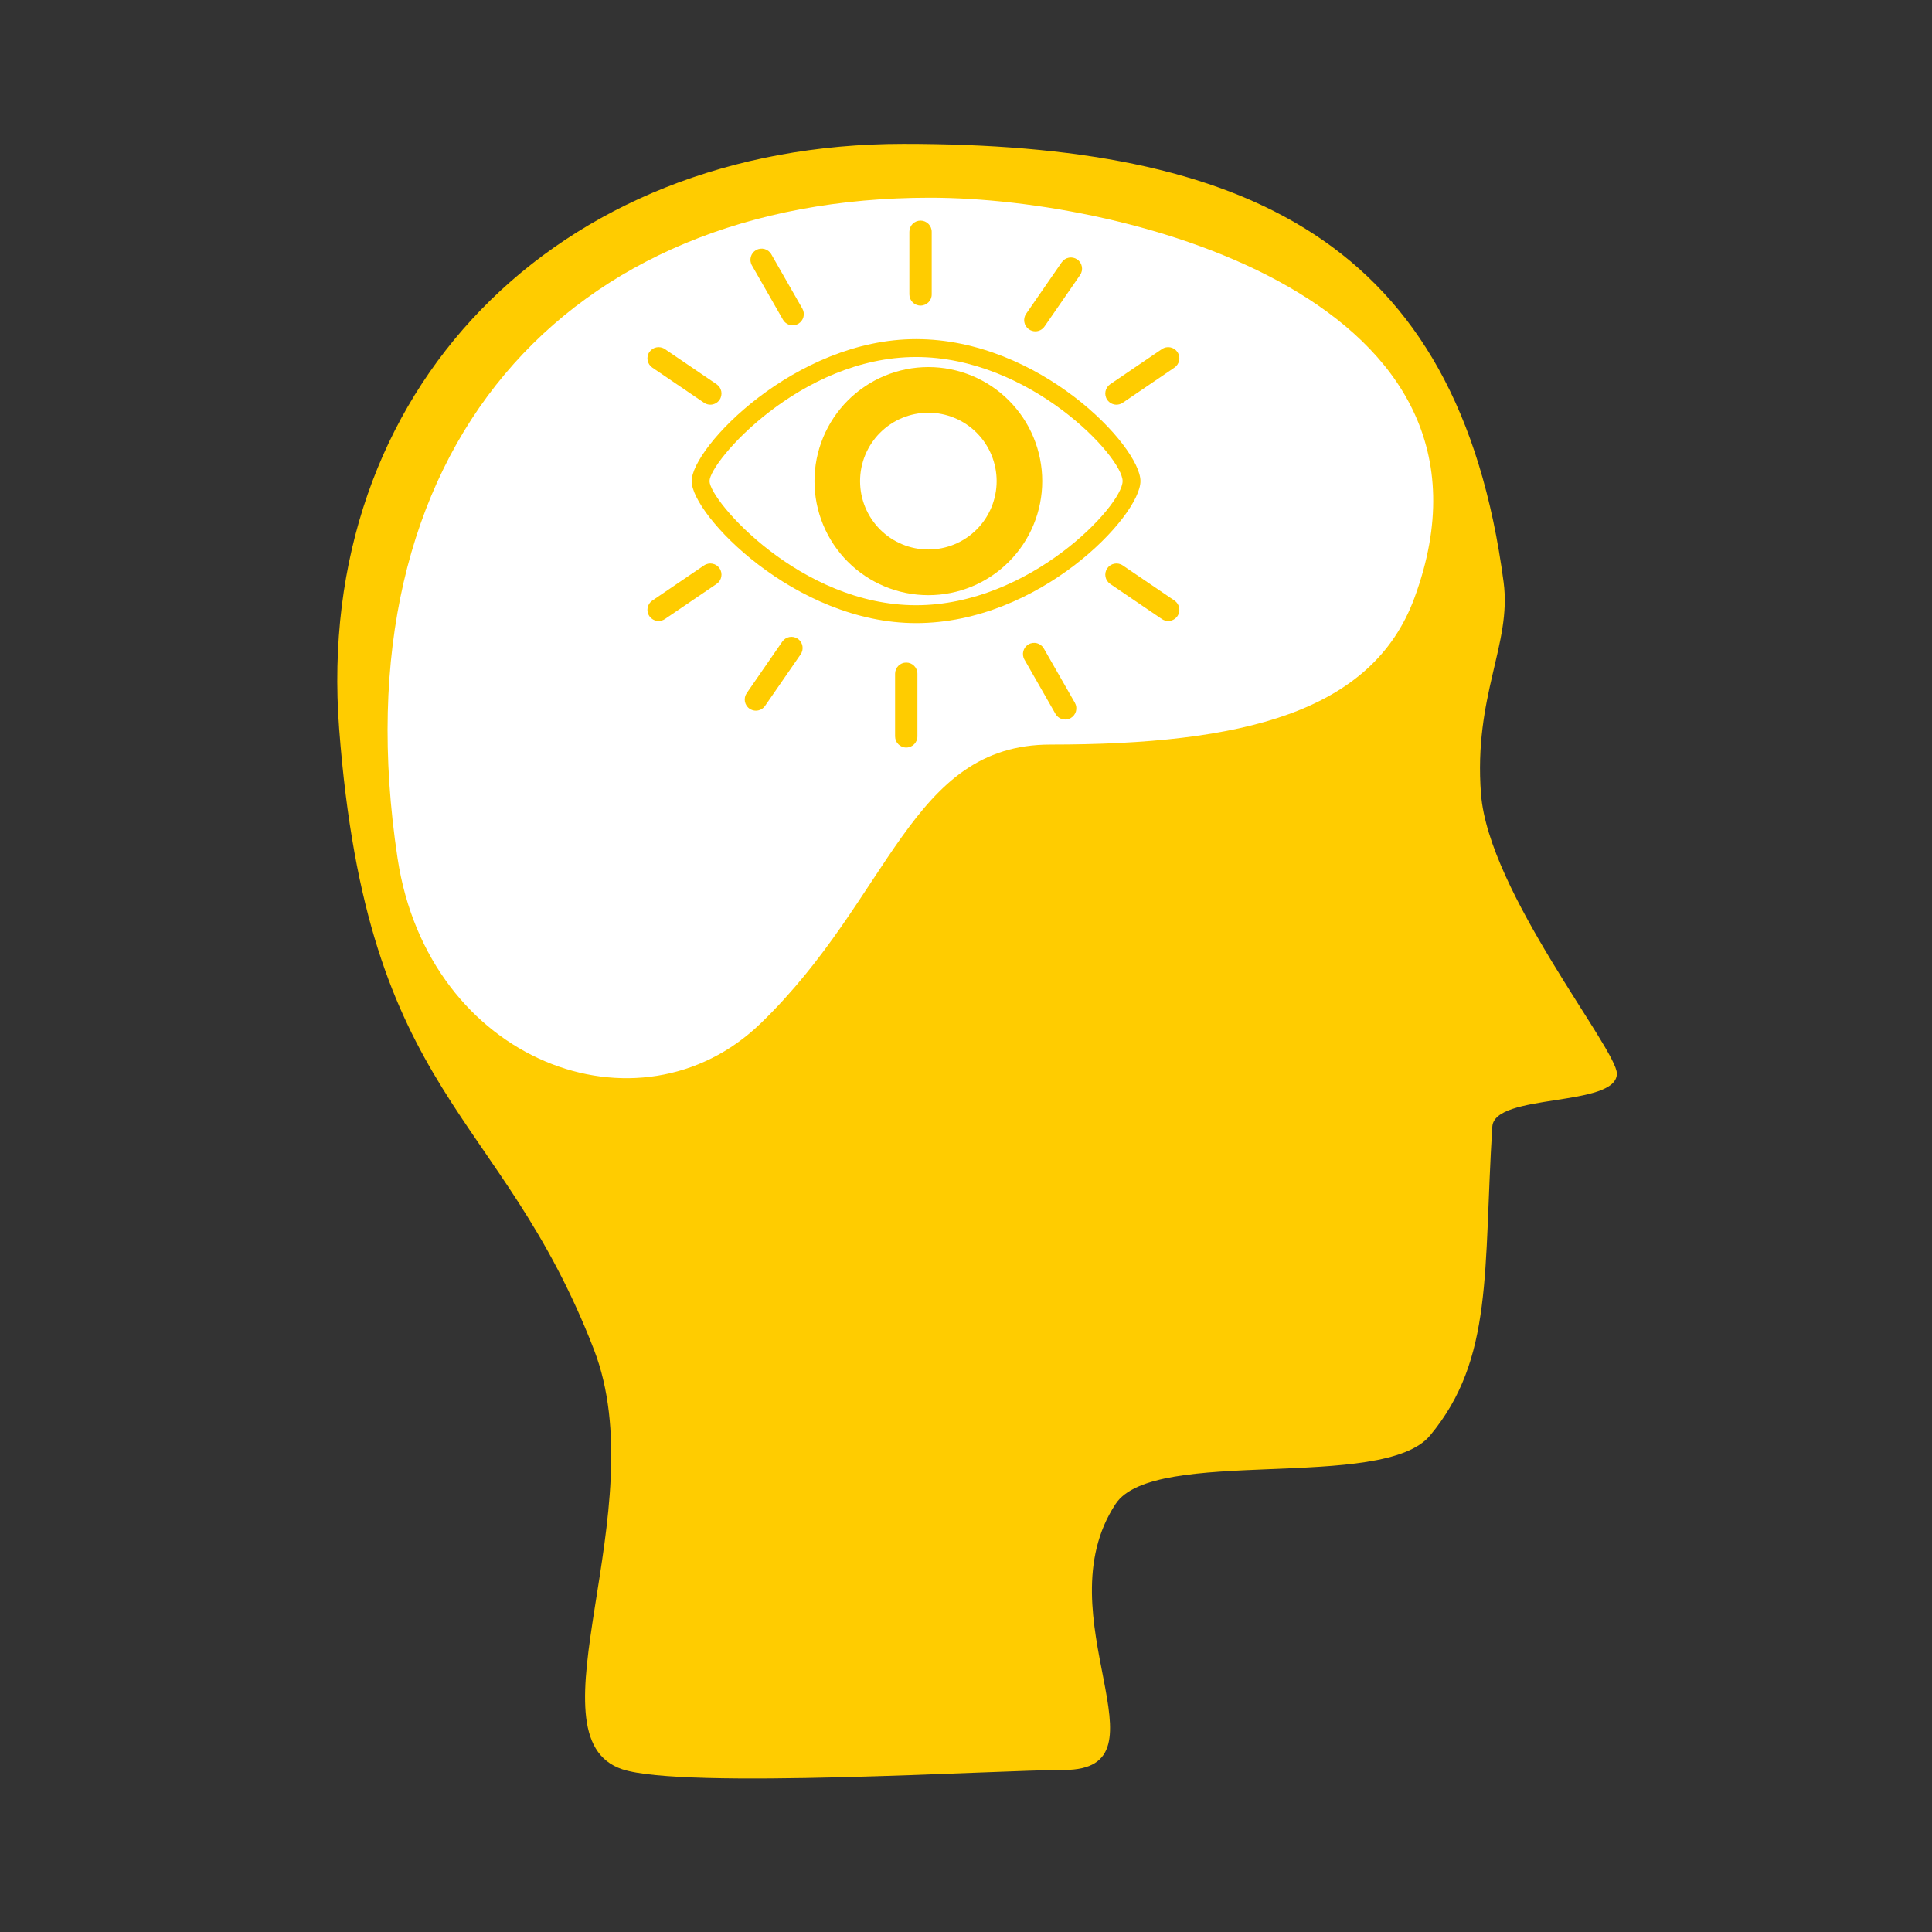 <svg xmlns="http://www.w3.org/2000/svg" xmlns:xlink="http://www.w3.org/1999/xlink" width="500" zoomAndPan="magnify" viewBox="0 0 375 375" height="500" preserveAspectRatio="xMidYMid meet" version="1.0"><rect x="0" y="0" width="375" height="375" fill="#333333" stroke="none"/><defs><clipPath id="id1"><path d="M 65 27.871 L 314 27.871 L 314 346 L 65 346 Z M 65 27.871 " clip-rule="nonzero"/></clipPath></defs><g clip-path="url(#id1)"><path fill="rgb(100%, 79.999%, 0%)" d="M 291.855 113.031 C 293.438 125.051 285.996 135.043 287.461 154.117 C 288.926 173.195 313.914 203.723 313.836 208.41 C 313.727 214.965 290.07 212.117 289.656 218.684 C 287.898 246.586 289.961 263.734 277.578 278.625 C 268.43 289.629 223.977 280.617 216.539 291.914 C 202.215 313.68 227.957 343.547 206.504 343.547 C 193.32 343.547 132.637 347.367 120.781 343.414 C 101.988 337.141 127.223 292.887 115.289 261.973 C 97.145 214.977 71.328 213.551 65.832 141.465 C 60.82 75.707 107.957 27.922 175.363 27.922 C 241.219 27.922 283.062 46.262 291.855 113.031 Z M 291.855 113.031 " fill-opacity="1" fill-rule="nonzero"/></g><path fill="rgb(100%, 100%, 100%)" d="M 274.535 116.066 C 266.336 138.309 241.09 144.52 203.91 144.52 C 176.707 144.52 173.004 174.109 147.645 198.633 C 124.074 221.43 83.152 206.168 77.168 166.594 C 65.137 87.055 110.207 38.375 180.488 38.375 C 219.41 38.375 295.738 58.535 274.535 116.066 Z M 274.535 116.066 " fill-opacity="1" fill-rule="nonzero"/><path fill="rgb(100%, 100%, 100%)" d="M 219.633 93.383 C 219.633 99.016 200.906 119.211 177.809 119.211 C 154.711 119.211 135.988 98.605 135.988 93.383 C 135.988 88.164 154.711 67.559 177.809 67.559 C 200.906 67.559 219.633 87.754 219.633 93.383 Z M 219.633 93.383 " fill-opacity="1" fill-rule="nonzero"/><path fill="rgb(100%, 79.999%, 0%)" d="M 177.809 120.945 C 154.344 120.945 134.25 99.938 134.25 93.383 C 134.25 86.832 154.344 65.824 177.809 65.824 C 201.766 65.824 221.363 86.633 221.363 93.383 C 221.367 100.137 201.766 120.945 177.809 120.945 Z M 177.809 69.297 C 155.332 69.297 137.719 89.645 137.719 93.383 C 137.719 97.125 155.332 117.473 177.809 117.473 C 199.887 117.473 217.898 98.105 217.898 93.383 C 217.898 88.664 199.887 69.297 177.809 69.297 Z M 177.809 69.297 " fill-opacity="1" fill-rule="nonzero"/><path fill="rgb(100%, 79.999%, 0%)" d="M 202.297 93.383 C 202.297 94.109 202.262 94.832 202.191 95.555 C 202.117 96.273 202.012 96.992 201.871 97.703 C 201.73 98.414 201.555 99.117 201.344 99.809 C 201.133 100.504 200.891 101.184 200.613 101.855 C 200.336 102.523 200.027 103.18 199.688 103.82 C 199.344 104.457 198.973 105.078 198.57 105.68 C 198.168 106.285 197.738 106.867 197.277 107.426 C 196.82 107.988 196.332 108.523 195.82 109.035 C 195.309 109.547 194.773 110.035 194.215 110.496 C 193.656 110.953 193.074 111.387 192.473 111.789 C 191.871 112.191 191.25 112.562 190.613 112.906 C 189.973 113.246 189.32 113.559 188.652 113.836 C 187.98 114.113 187.301 114.355 186.609 114.566 C 185.914 114.777 185.215 114.953 184.504 115.094 C 183.793 115.234 183.078 115.34 182.359 115.414 C 181.637 115.484 180.918 115.52 180.191 115.52 C 179.469 115.52 178.746 115.484 178.027 115.414 C 177.305 115.34 176.59 115.234 175.879 115.094 C 175.172 114.953 174.469 114.777 173.777 114.566 C 173.082 114.355 172.402 114.113 171.734 113.836 C 171.066 113.559 170.41 113.246 169.773 112.906 C 169.133 112.562 168.516 112.191 167.914 111.789 C 167.309 111.387 166.73 110.953 166.172 110.496 C 165.609 110.035 165.074 109.547 164.562 109.035 C 164.051 108.523 163.566 107.988 163.105 107.426 C 162.648 106.867 162.215 106.285 161.812 105.68 C 161.41 105.078 161.039 104.457 160.699 103.82 C 160.359 103.18 160.047 102.523 159.77 101.855 C 159.496 101.184 159.25 100.504 159.039 99.809 C 158.832 99.117 158.656 98.414 158.512 97.703 C 158.371 96.992 158.266 96.273 158.195 95.555 C 158.125 94.832 158.09 94.109 158.09 93.383 C 158.09 92.66 158.125 91.938 158.195 91.215 C 158.266 90.492 158.371 89.777 158.512 89.066 C 158.656 88.355 158.832 87.652 159.039 86.957 C 159.25 86.266 159.496 85.582 159.77 84.914 C 160.047 84.242 160.359 83.59 160.699 82.949 C 161.039 82.309 161.41 81.688 161.812 81.086 C 162.215 80.484 162.648 79.902 163.105 79.344 C 163.566 78.781 164.051 78.246 164.562 77.73 C 165.074 77.219 165.609 76.734 166.172 76.273 C 166.73 75.812 167.309 75.383 167.914 74.98 C 168.516 74.578 169.133 74.203 169.773 73.863 C 170.41 73.52 171.066 73.211 171.734 72.934 C 172.402 72.656 173.082 72.414 173.777 72.203 C 174.469 71.992 175.172 71.816 175.879 71.676 C 176.59 71.531 177.305 71.426 178.027 71.355 C 178.746 71.285 179.469 71.25 180.191 71.25 C 180.918 71.25 181.637 71.285 182.359 71.355 C 183.078 71.426 183.793 71.531 184.504 71.676 C 185.215 71.816 185.914 71.992 186.609 72.203 C 187.301 72.414 187.98 72.656 188.652 72.934 C 189.32 73.211 189.973 73.52 190.613 73.863 C 191.25 74.203 191.871 74.578 192.473 74.98 C 193.074 75.383 193.656 75.812 194.215 76.273 C 194.773 76.734 195.309 77.219 195.82 77.73 C 196.332 78.246 196.82 78.781 197.277 79.344 C 197.738 79.902 198.168 80.484 198.57 81.086 C 198.973 81.688 199.344 82.309 199.688 82.949 C 200.027 83.59 200.336 84.242 200.613 84.914 C 200.891 85.582 201.133 86.266 201.344 86.957 C 201.555 87.652 201.73 88.355 201.871 89.066 C 202.012 89.777 202.117 90.492 202.191 91.215 C 202.262 91.938 202.297 92.66 202.297 93.383 Z M 202.297 93.383 " fill-opacity="1" fill-rule="nonzero"/><path fill="rgb(100%, 79.999%, 0%)" d="M 178.676 59.312 C 177.477 59.312 176.508 58.344 176.508 57.145 L 176.508 44.992 C 176.508 43.793 177.477 42.82 178.676 42.82 C 179.871 42.82 180.844 43.793 180.844 44.992 L 180.844 57.145 C 180.844 58.344 179.871 59.312 178.676 59.312 Z M 178.676 59.312 " fill-opacity="1" fill-rule="nonzero"/><path fill="rgb(100%, 79.999%, 0%)" d="M 200.953 64.312 C 200.527 64.312 200.098 64.184 199.723 63.926 C 198.738 63.242 198.492 61.891 199.172 60.906 L 206.078 50.914 C 206.762 49.926 208.109 49.68 209.094 50.363 C 210.078 51.047 210.324 52.398 209.645 53.383 L 202.738 63.375 C 202.316 63.984 201.641 64.312 200.953 64.312 Z M 200.953 64.312 " fill-opacity="1" fill-rule="nonzero"/><path fill="rgb(100%, 79.999%, 0%)" d="M 216.703 78.551 C 216.012 78.551 215.328 78.215 214.91 77.598 C 214.238 76.605 214.496 75.258 215.484 74.582 L 225.527 67.758 C 226.516 67.086 227.867 67.344 228.539 68.336 C 229.211 69.328 228.949 70.676 227.961 71.352 L 217.922 78.176 C 217.547 78.43 217.125 78.551 216.703 78.551 Z M 216.703 78.551 " fill-opacity="1" fill-rule="nonzero"/><path fill="rgb(100%, 79.999%, 0%)" d="M 153.855 63.145 C 153.105 63.145 152.375 62.75 151.973 62.051 L 145.945 51.508 C 145.348 50.465 145.711 49.141 146.746 48.543 C 147.785 47.949 149.109 48.309 149.703 49.348 L 155.734 59.895 C 156.328 60.934 155.969 62.258 154.93 62.855 C 154.59 63.051 154.223 63.145 153.855 63.145 Z M 153.855 63.145 " fill-opacity="1" fill-rule="nonzero"/><path fill="rgb(100%, 79.999%, 0%)" d="M 137.871 78.551 C 137.453 78.551 137.031 78.43 136.656 78.176 L 126.613 71.352 C 125.625 70.676 125.367 69.328 126.039 68.336 C 126.711 67.344 128.059 67.086 129.051 67.758 L 139.09 74.582 C 140.082 75.258 140.34 76.605 139.668 77.598 C 139.25 78.215 138.566 78.551 137.871 78.551 Z M 137.871 78.551 " fill-opacity="1" fill-rule="nonzero"/><path fill="rgb(100%, 79.999%, 0%)" d="M 175.902 145.098 C 174.703 145.098 173.734 144.125 173.734 142.926 L 173.734 130.773 C 173.734 129.578 174.703 128.605 175.902 128.605 C 177.098 128.605 178.07 129.578 178.07 130.773 L 178.07 142.926 C 178.07 144.125 177.098 145.098 175.902 145.098 Z M 175.902 145.098 " fill-opacity="1" fill-rule="nonzero"/><path fill="rgb(100%, 79.999%, 0%)" d="M 146.715 137.941 C 146.289 137.941 145.859 137.812 145.484 137.555 C 144.5 136.871 144.254 135.52 144.938 134.535 L 151.84 124.543 C 152.52 123.559 153.871 123.312 154.855 123.992 C 155.84 124.676 156.086 126.027 155.402 127.012 L 148.5 137.004 C 148.078 137.613 147.402 137.941 146.715 137.941 Z M 146.715 137.941 " fill-opacity="1" fill-rule="nonzero"/><path fill="rgb(100%, 79.999%, 0%)" d="M 127.836 120.535 C 127.141 120.535 126.457 120.199 126.039 119.582 C 125.367 118.59 125.625 117.238 126.617 116.566 L 136.66 109.742 C 137.648 109.074 138.996 109.328 139.668 110.32 C 140.34 111.312 140.082 112.664 139.09 113.336 L 129.051 120.16 C 128.676 120.41 128.254 120.535 127.836 120.535 Z M 127.836 120.535 " fill-opacity="1" fill-rule="nonzero"/><path fill="rgb(100%, 79.999%, 0%)" d="M 206.754 139.66 C 206.004 139.66 205.273 139.27 204.871 138.57 L 198.844 128.023 C 198.246 126.984 198.609 125.66 199.645 125.062 C 200.684 124.469 202.008 124.828 202.602 125.867 L 208.633 136.41 C 209.227 137.453 208.867 138.777 207.828 139.375 C 207.488 139.566 207.121 139.66 206.754 139.66 Z M 206.754 139.66 " fill-opacity="1" fill-rule="nonzero"/><path fill="rgb(100%, 79.999%, 0%)" d="M 226.742 120.535 C 226.324 120.535 225.902 120.41 225.527 120.16 L 215.488 113.336 C 214.496 112.664 214.238 111.312 214.91 110.32 C 215.586 109.332 216.934 109.074 217.922 109.742 L 227.961 116.566 C 228.953 117.242 229.211 118.59 228.539 119.582 C 228.117 120.199 227.438 120.535 226.742 120.535 Z M 226.742 120.535 " fill-opacity="1" fill-rule="nonzero"/><path fill="rgb(100%, 100%, 100%)" d="M 193.449 93.383 C 193.449 94.254 193.363 95.117 193.191 95.973 C 193.023 96.828 192.77 97.66 192.438 98.465 C 192.105 99.27 191.695 100.035 191.215 100.758 C 190.73 101.484 190.18 102.152 189.566 102.77 C 188.949 103.387 188.281 103.938 187.555 104.422 C 186.832 104.906 186.07 105.312 185.266 105.648 C 184.461 105.98 183.633 106.234 182.777 106.402 C 181.926 106.574 181.062 106.656 180.191 106.656 C 179.32 106.656 178.461 106.574 177.605 106.402 C 176.754 106.234 175.926 105.98 175.121 105.648 C 174.316 105.312 173.551 104.906 172.828 104.422 C 172.105 103.938 171.434 103.387 170.82 102.77 C 170.203 102.152 169.656 101.484 169.172 100.758 C 168.688 100.035 168.281 99.27 167.945 98.465 C 167.613 97.66 167.363 96.828 167.191 95.973 C 167.023 95.117 166.938 94.254 166.938 93.383 C 166.938 92.512 167.023 91.648 167.191 90.793 C 167.363 89.941 167.613 89.109 167.945 88.305 C 168.281 87.5 168.688 86.734 169.172 86.008 C 169.656 85.285 170.203 84.613 170.82 84 C 171.434 83.383 172.105 82.832 172.828 82.348 C 173.551 81.863 174.316 81.453 175.121 81.121 C 175.926 80.789 176.754 80.535 177.605 80.367 C 178.461 80.195 179.32 80.109 180.191 80.109 C 181.062 80.109 181.926 80.195 182.777 80.367 C 183.633 80.535 184.461 80.789 185.266 81.121 C 186.07 81.453 186.832 81.863 187.555 82.348 C 188.281 82.832 188.949 83.383 189.566 84 C 190.18 84.613 190.73 85.285 191.215 86.008 C 191.695 86.734 192.105 87.5 192.438 88.305 C 192.77 89.109 193.023 89.941 193.191 90.793 C 193.363 91.648 193.449 92.512 193.449 93.383 Z M 193.449 93.383 " fill-opacity="1" fill-rule="nonzero"/></svg>